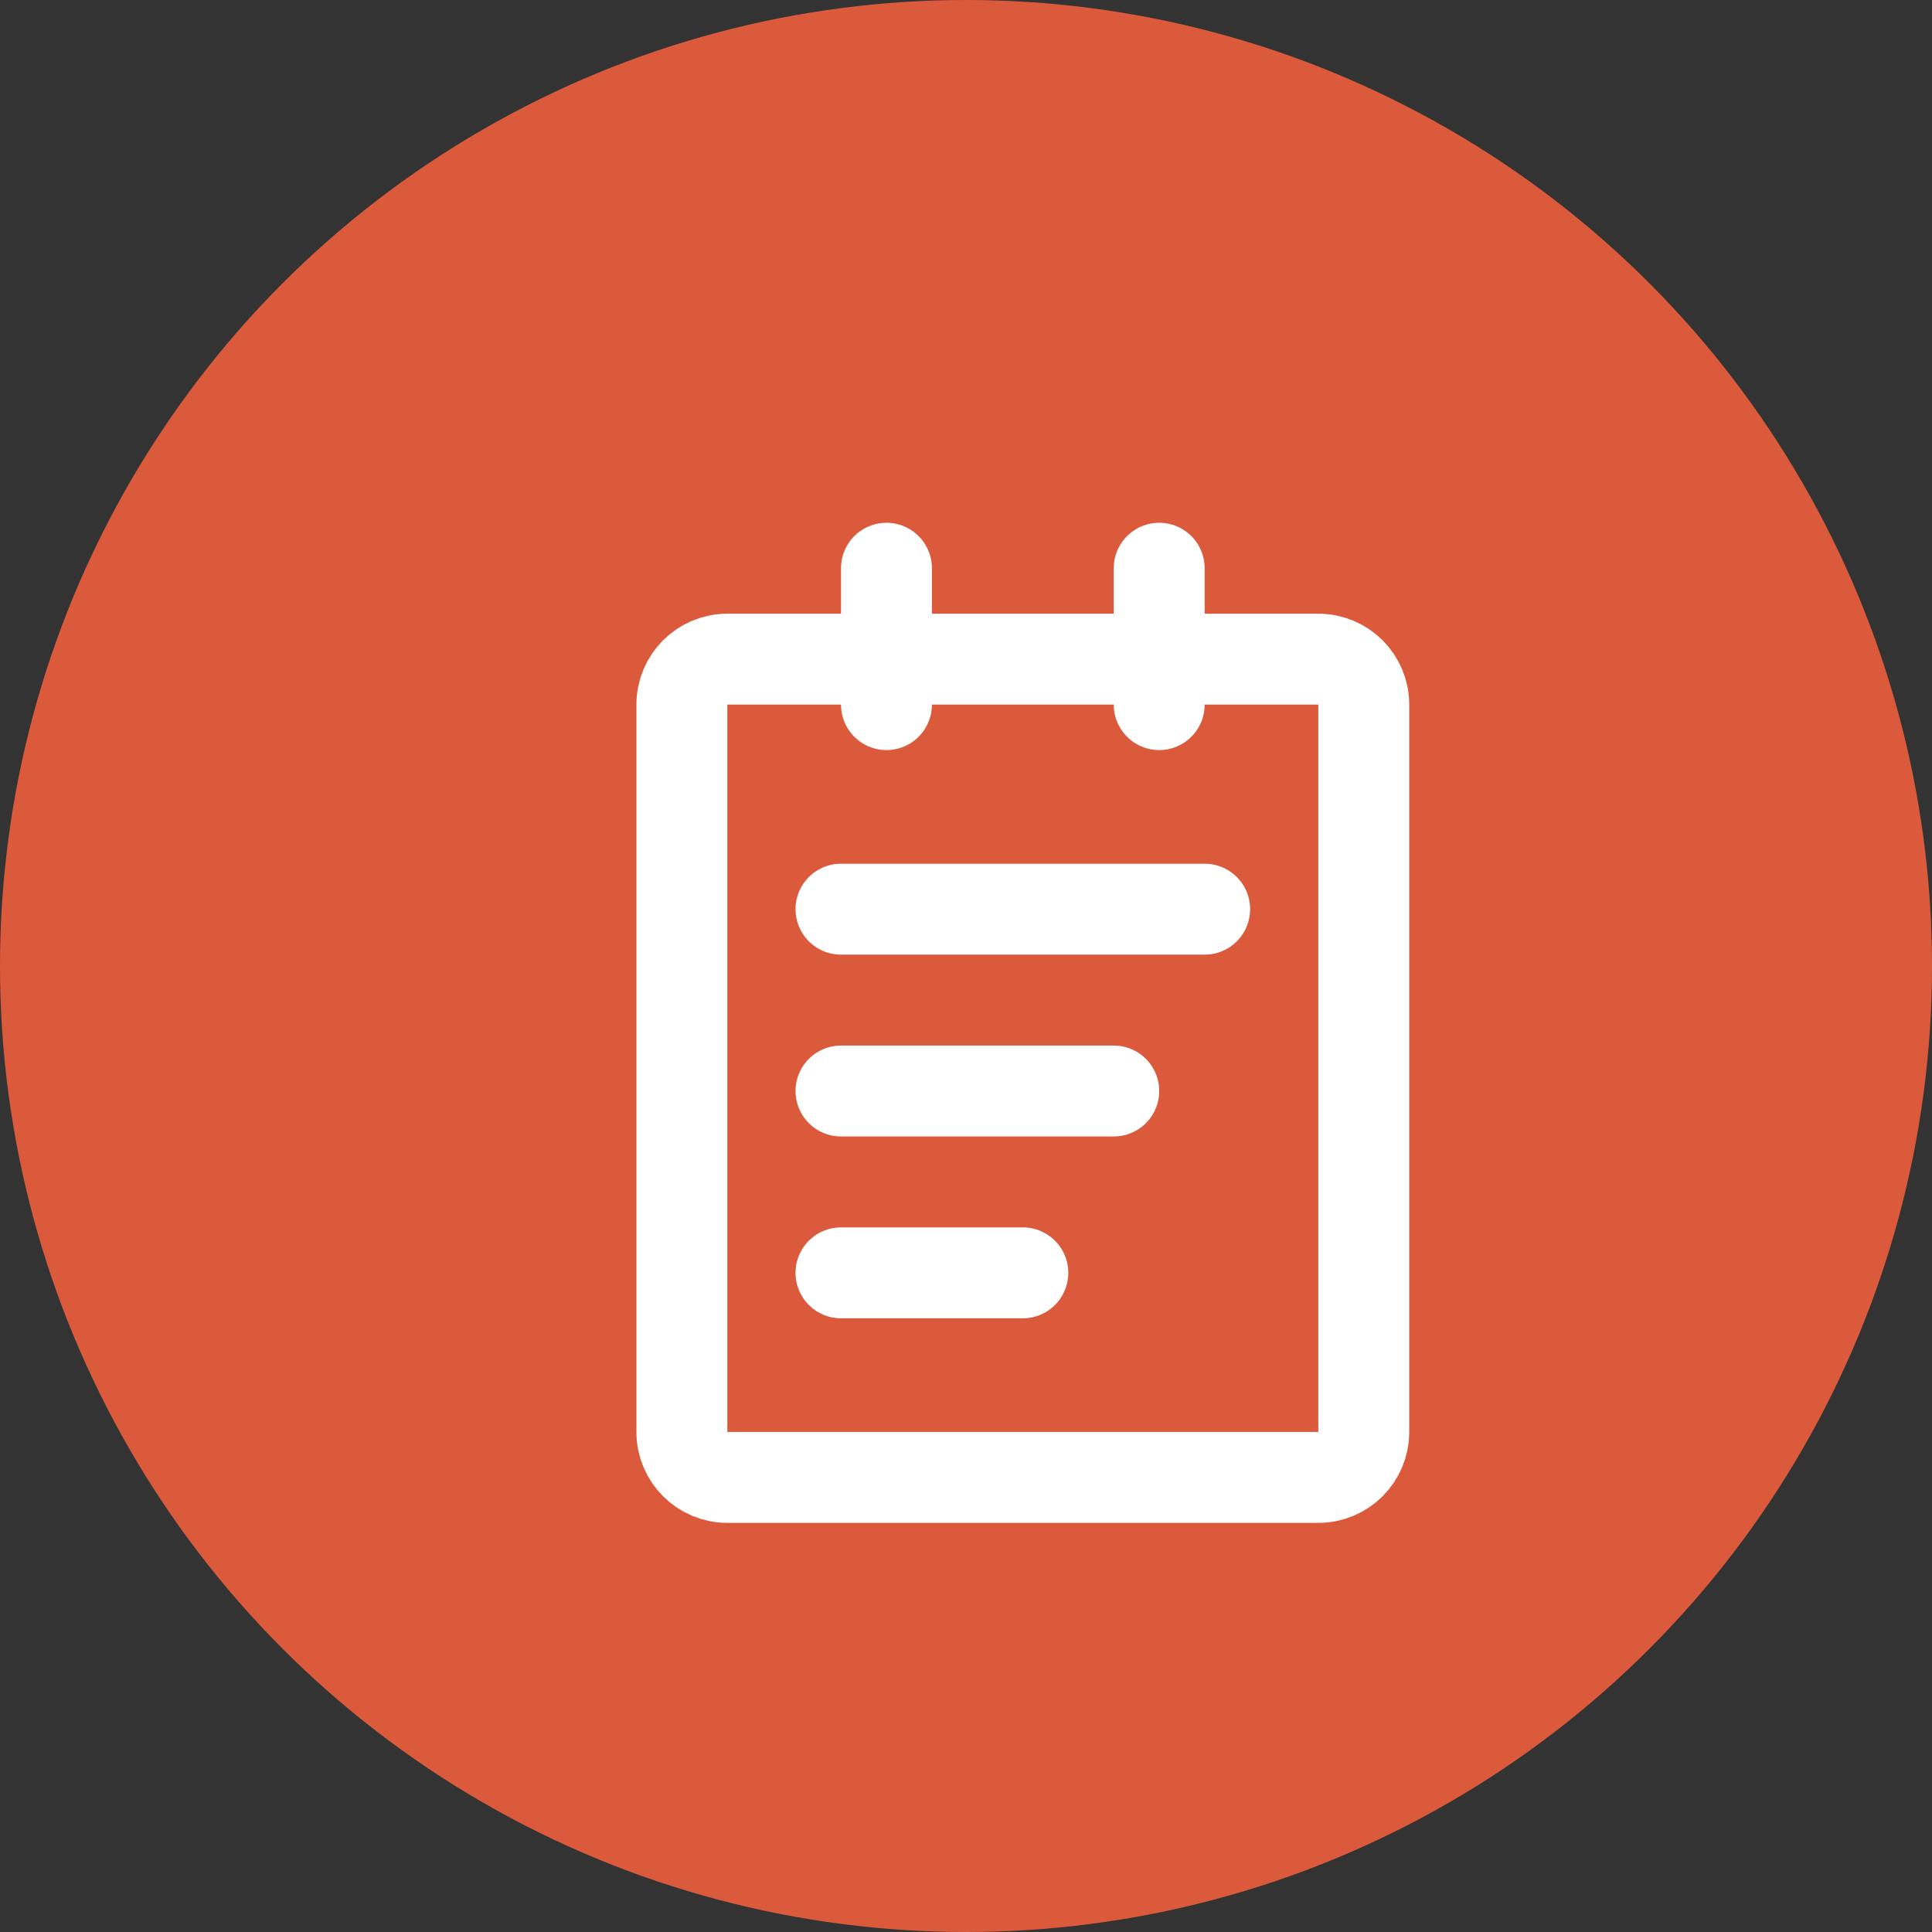 <svg width="17" height="17" viewBox="0 0 17 17" fill="none" xmlns="http://www.w3.org/2000/svg">
<rect x="0" y="0" width="17" height="17" fill="#333333" stroke="none"/>
<circle cx="8.5" cy="8.5" r="8.5" fill="#DC5A3C"/>
<path d="M11.6 5.8H6.4C6.179 5.8 6 5.979 6 6.2V12.6C6 12.821 6.179 13 6.4 13H11.6C11.821 13 12 12.821 12 12.6V6.2C12 5.979 11.821 5.8 11.6 5.8Z" stroke="white" stroke-width="0.8" stroke-linejoin="round"/>
<path d="M7.8 5V6.2M10.2 5V6.2M7.4 8H10.6M7.4 9.6H9.8M7.4 11.2H9" stroke="white" stroke-width="0.8" stroke-linecap="round" stroke-linejoin="round"/>
</svg>
